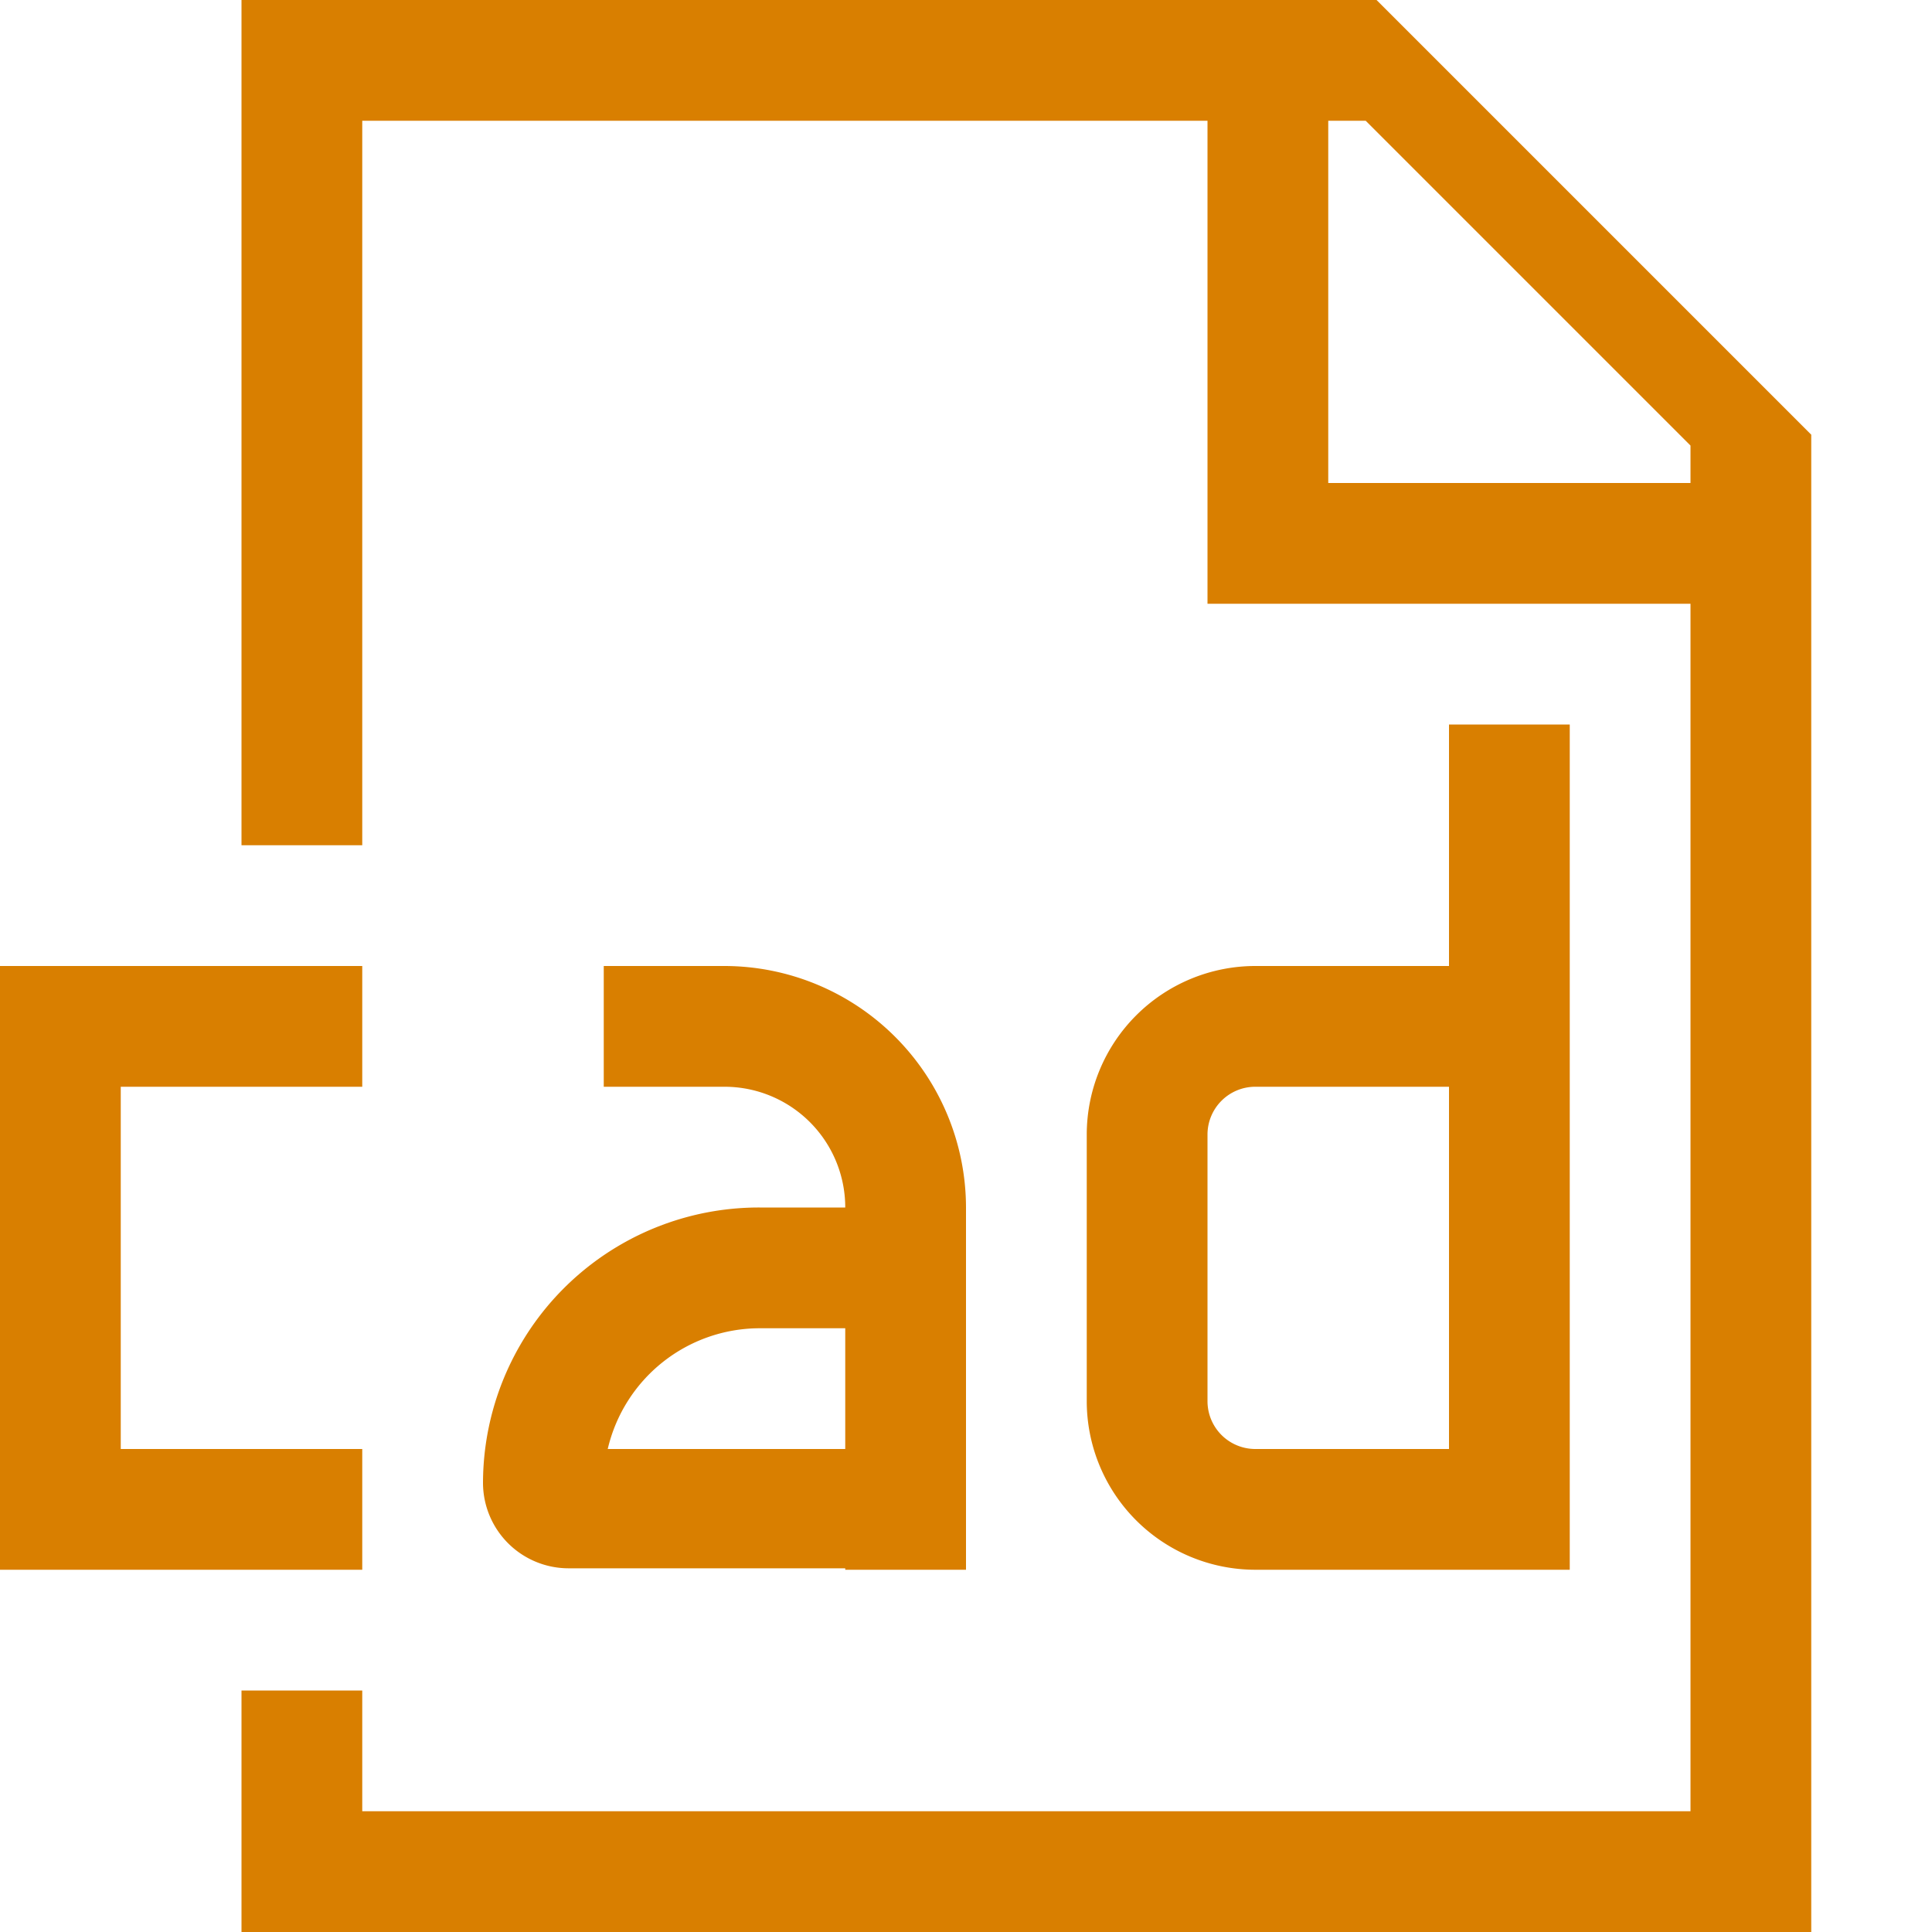 <svg xmlns="http://www.w3.org/2000/svg" viewBox="0 0 16 16"><path fill="#d97f00" d="M11.4 0H2v7h1V1h7v4h4v10H3v-1H2v2h13V3.6zM14 4h-3V1h.31L14 3.69zm-2 4h-1.604A1.397 1.397 0 0 0 9 9.396v2.209A1.397 1.397 0 0 0 10.396 13H13V6h-1zm-1.604 4a.396.396 0 0 1-.396-.396V9.395A.396.396 0 0 1 10.396 9H12v3zm-5.688.988H7V13h1v-3a2.003 2.003 0 0 0-2-2H5v1h1a1 1 0 0 1 1 1h-.708A2.285 2.285 0 0 0 4 12.28a.709.709 0 0 0 .708.708zM6.292 11H7v1H5.033a1.294 1.294 0 0 1 1.259-1zM3 13H0V8h3v1H1v3h2z"/><path fill="none" d="M0 0h16v16H0z"/></svg>
